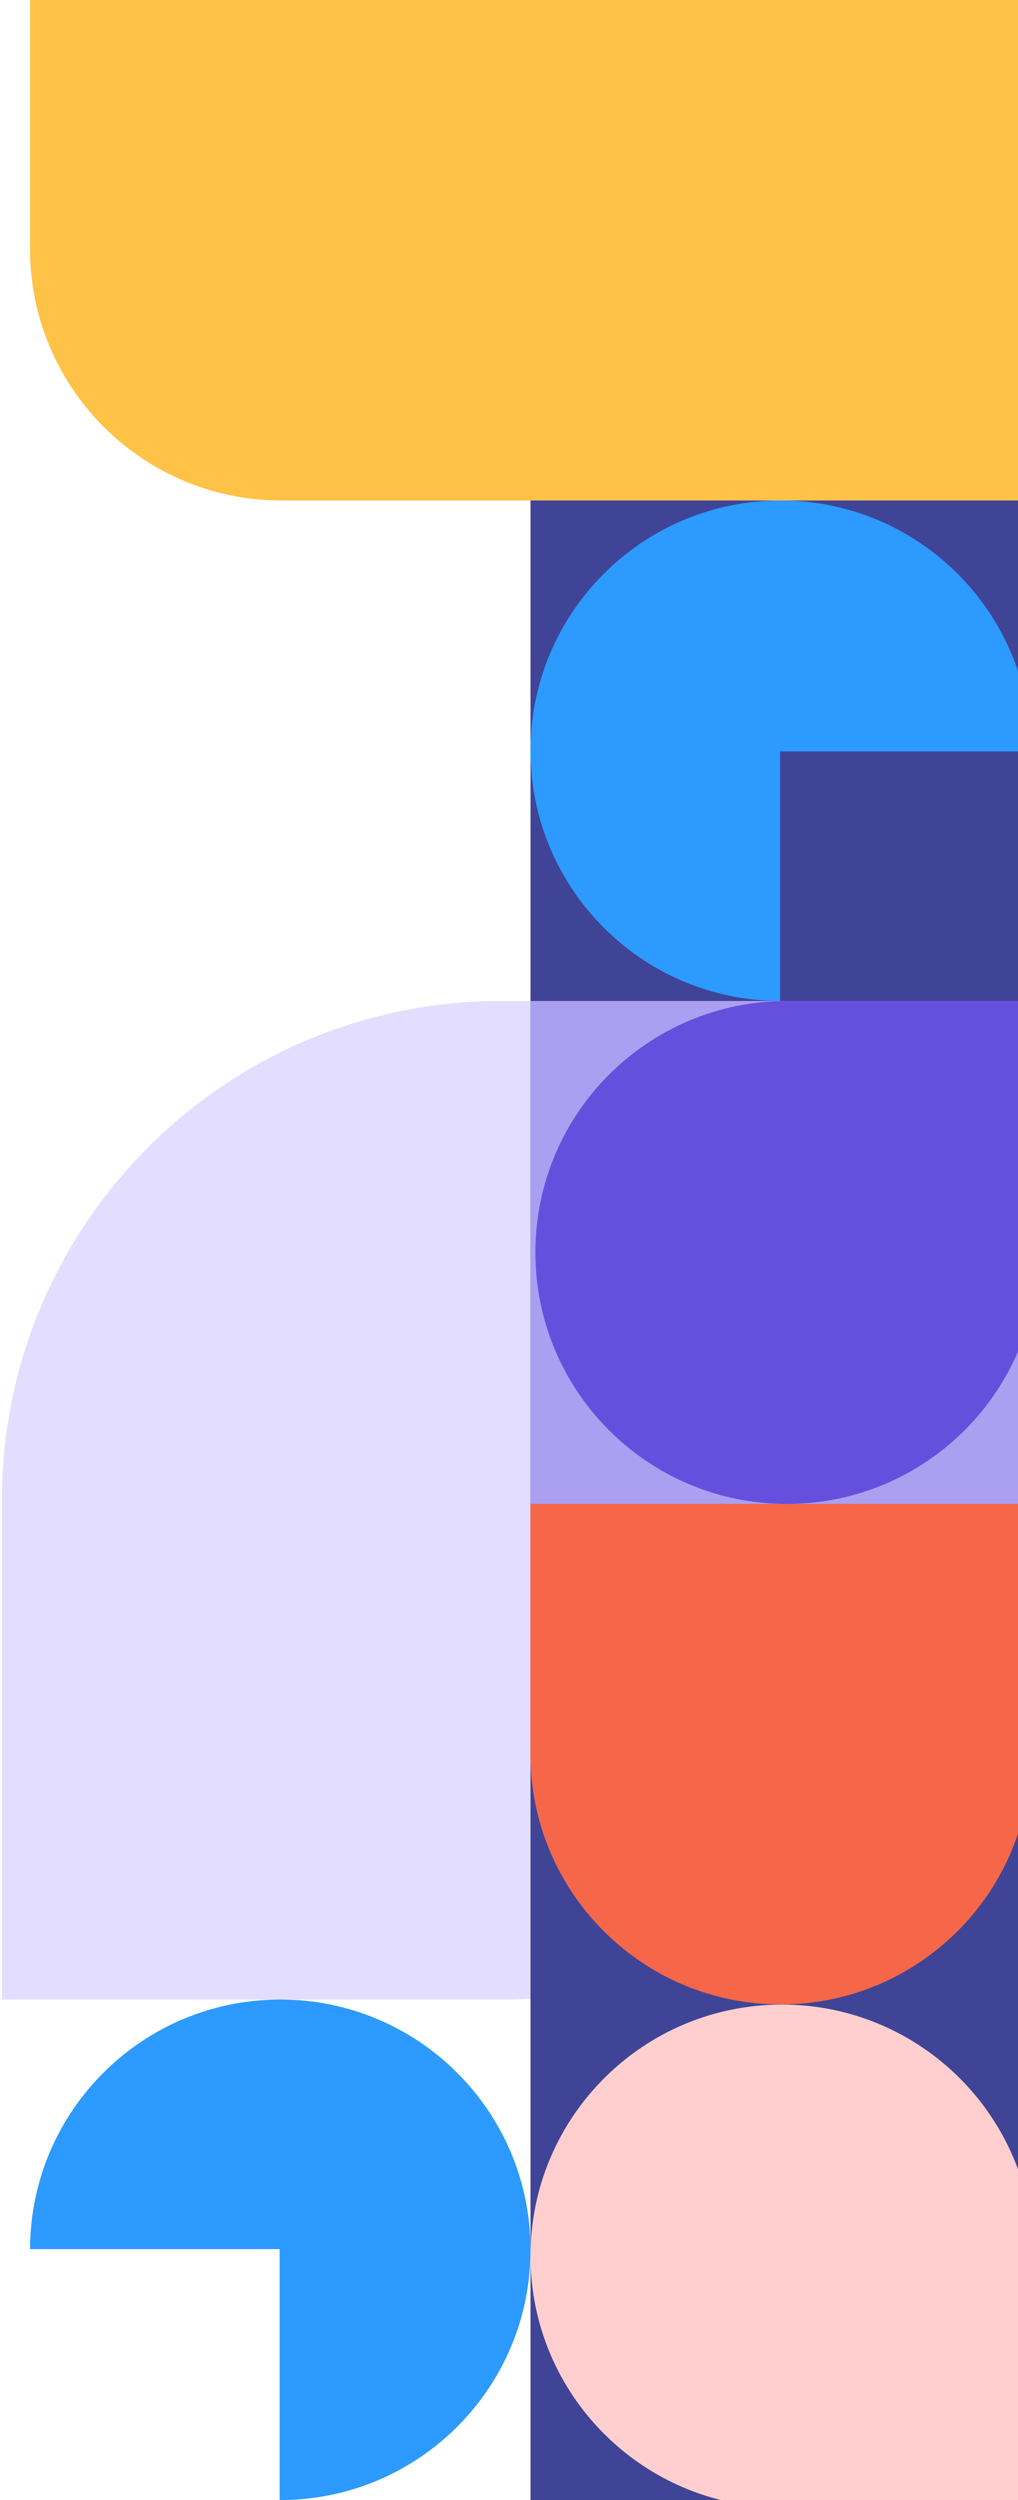 <svg width="417" height="1024" viewBox="0 0 417 1024" fill="none" xmlns="http://www.w3.org/2000/svg">
<path d="M0.782 614.5C0.782 501.558 92.34 410 205.282 410H409.782V614.5C409.782 727.442 318.224 819 205.282 819H0.782V614.5Z" fill="#E3DEFF"/>
<rect x="217.308" width="278" height="1024" fill="#404497"/>
<rect x="217.308" y="410" width="204" height="206" fill="#AB9FF1"/>
<rect x="217.308" y="-1" width="204" height="206" fill="#AB9FF1"/>
<path d="M422.28 616L422.28 718.5C422.28 775.109 376.389 821 319.78 821C263.171 821 217.28 775.109 217.28 718.5L217.28 616L422.28 616Z" fill="#F56748"/>
<path d="M423.308 924.069C423.308 867.184 377.193 821.069 320.308 821.069C263.423 821.069 217.308 867.184 217.308 924.069C217.308 980.955 263.423 1027.07 320.308 1027.07H423.308V924.069Z" fill="#FFCFCF"/>
<path d="M423.308 -103C423.308 -159.885 377.193 -206 320.308 -206H115.308C58.423 -206 12.308 -159.885 12.308 -103V102C12.308 158.886 58.423 205 115.308 205H423.308V-103Z" fill="#FEC246"/>
<path d="M322.308 410C265.423 410 219.308 456.115 219.308 513C219.308 569.885 265.423 616 322.308 616C379.193 616 425.308 569.885 425.308 513L425.308 410L322.308 410Z" fill="#6550DE"/>
<path fill-rule="evenodd" clip-rule="evenodd" d="M319.808 205C263.199 205 217.308 250.891 217.308 307.5C217.308 364.02 263.054 409.856 319.54 410V307.768H422.308C422.308 307.679 422.308 307.59 422.308 307.5C422.308 250.891 376.417 205 319.808 205Z" fill="#2C9AFF"/>
<path fill-rule="evenodd" clip-rule="evenodd" d="M217.308 921.5C217.308 864.891 171.417 819 114.808 819C58.288 819 12.453 864.746 12.309 921.232L114.541 921.232L114.541 1024C114.63 1024 114.719 1024 114.808 1024C171.417 1024 217.308 978.109 217.308 921.5Z" fill="#2C9AFF"/>
</svg>

